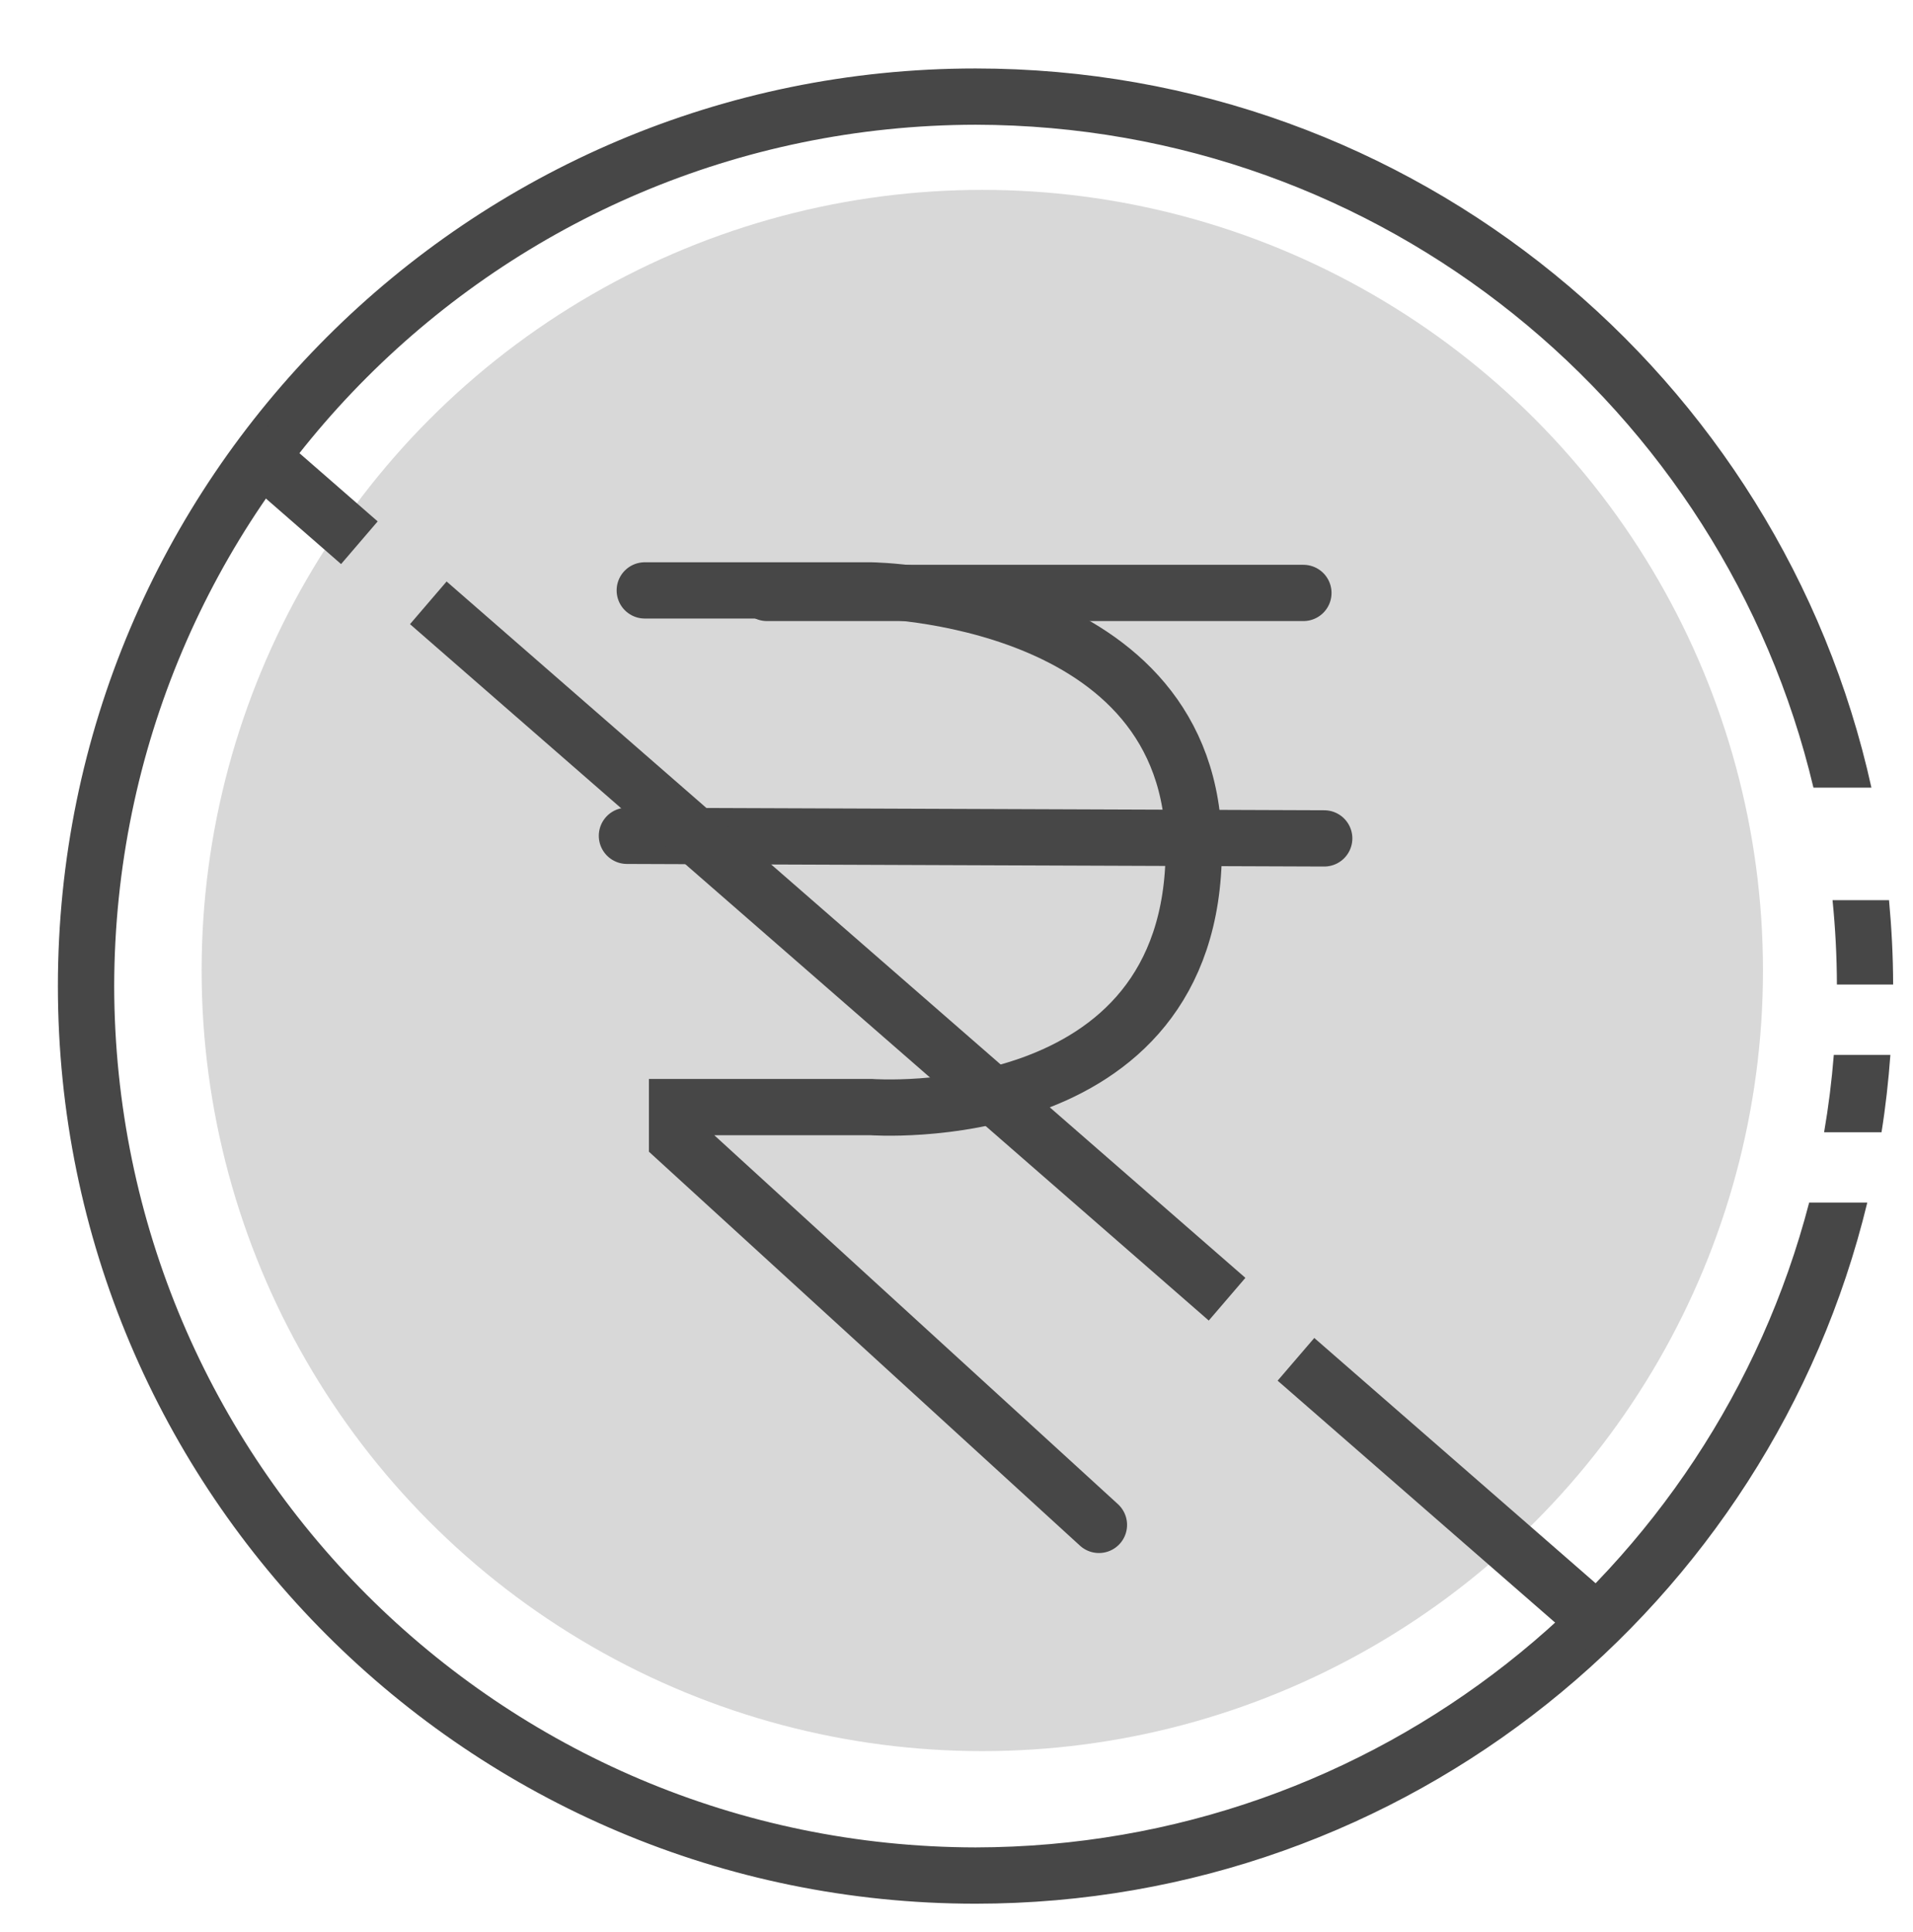 <?xml version="1.0" encoding="utf-8"?>
<!-- Generator: Adobe Illustrator 13.0.0, SVG Export Plug-In . SVG Version: 6.00 Build 14948)  -->
<!DOCTYPE svg PUBLIC "-//W3C//DTD SVG 1.1//EN" "http://www.w3.org/Graphics/SVG/1.1/DTD/svg11.dtd">
<svg version="1.1" id="Layer_1" xmlns="http://www.w3.org/2000/svg" xmlns:xlink="http://www.w3.org/1999/xlink" x="0px" y="0px"
	 width="68px" height="68.667px" viewBox="0 0 68 68.667" enable-background="new 0 0 68 68.667" xml:space="preserve">
<circle fill="#D8D8D8" cx="34.917" cy="34.5" r="27.75"/>
<g>
	<path fill="none" stroke="#474747" stroke-width="2" stroke-linecap="round" stroke-miterlimit="10" d="M39.063,54.208
		L24.067,40.501v-1.146h6.888c0,0,11.479,0.86,11.479-9.184c0-9.041-11.479-9.183-11.479-9.183h-8.036"/>
	<path fill="none" stroke="#474747" stroke-width="2" stroke-linecap="round" stroke-miterlimit="10" d="M27.263,21.078h19.068"/>
	<path fill="none" stroke="#474747" stroke-width="2" stroke-linecap="round" stroke-miterlimit="10" d="M22.285,29.712
		l24.786,0.092"/>
</g>
<g>
	<g>
		<path fill="#474747" d="M34.678,65.673C17.767,65.642,4.089,51.965,4.059,35.054c0.031-16.907,13.708-30.588,30.62-30.62
			C49.158,4.461,61.26,14.5,64.461,28h2.061C63.297,13.379,50.27,2.436,34.678,2.434c-18.017,0.002-32.62,14.607-32.62,32.62
			c0,18.017,14.603,32.618,32.62,32.62C50.041,67.672,62.915,57.05,66.375,42.75h-2.066C60.883,55.928,48.928,65.647,34.678,65.673z
			 M65.295,35h1.999c-0.002-1.012-0.055-2.012-0.146-3H65.14C65.239,32.987,65.292,33.987,65.295,35z M64.84,40.25h2.041
			c0.145-0.904,0.247-1.822,0.315-2.75h-2.011C65.111,38.429,64.996,39.346,64.84,40.25z"/>
	</g>
</g>
<g>
	<g>
		<path fill="#474747" d="M8.128,16.568l3.996,3.484l1.301-1.517l-3.984-3.474L8.128,16.568z M14.574,22.188l28.393,24.756
			l1.302-1.518L15.875,20.671L14.574,22.188z M46.718,47.563l-1.303,1.518l11.093,9.672l1.314-1.508L46.718,47.563z"/>
	</g>
</g>
</svg>
